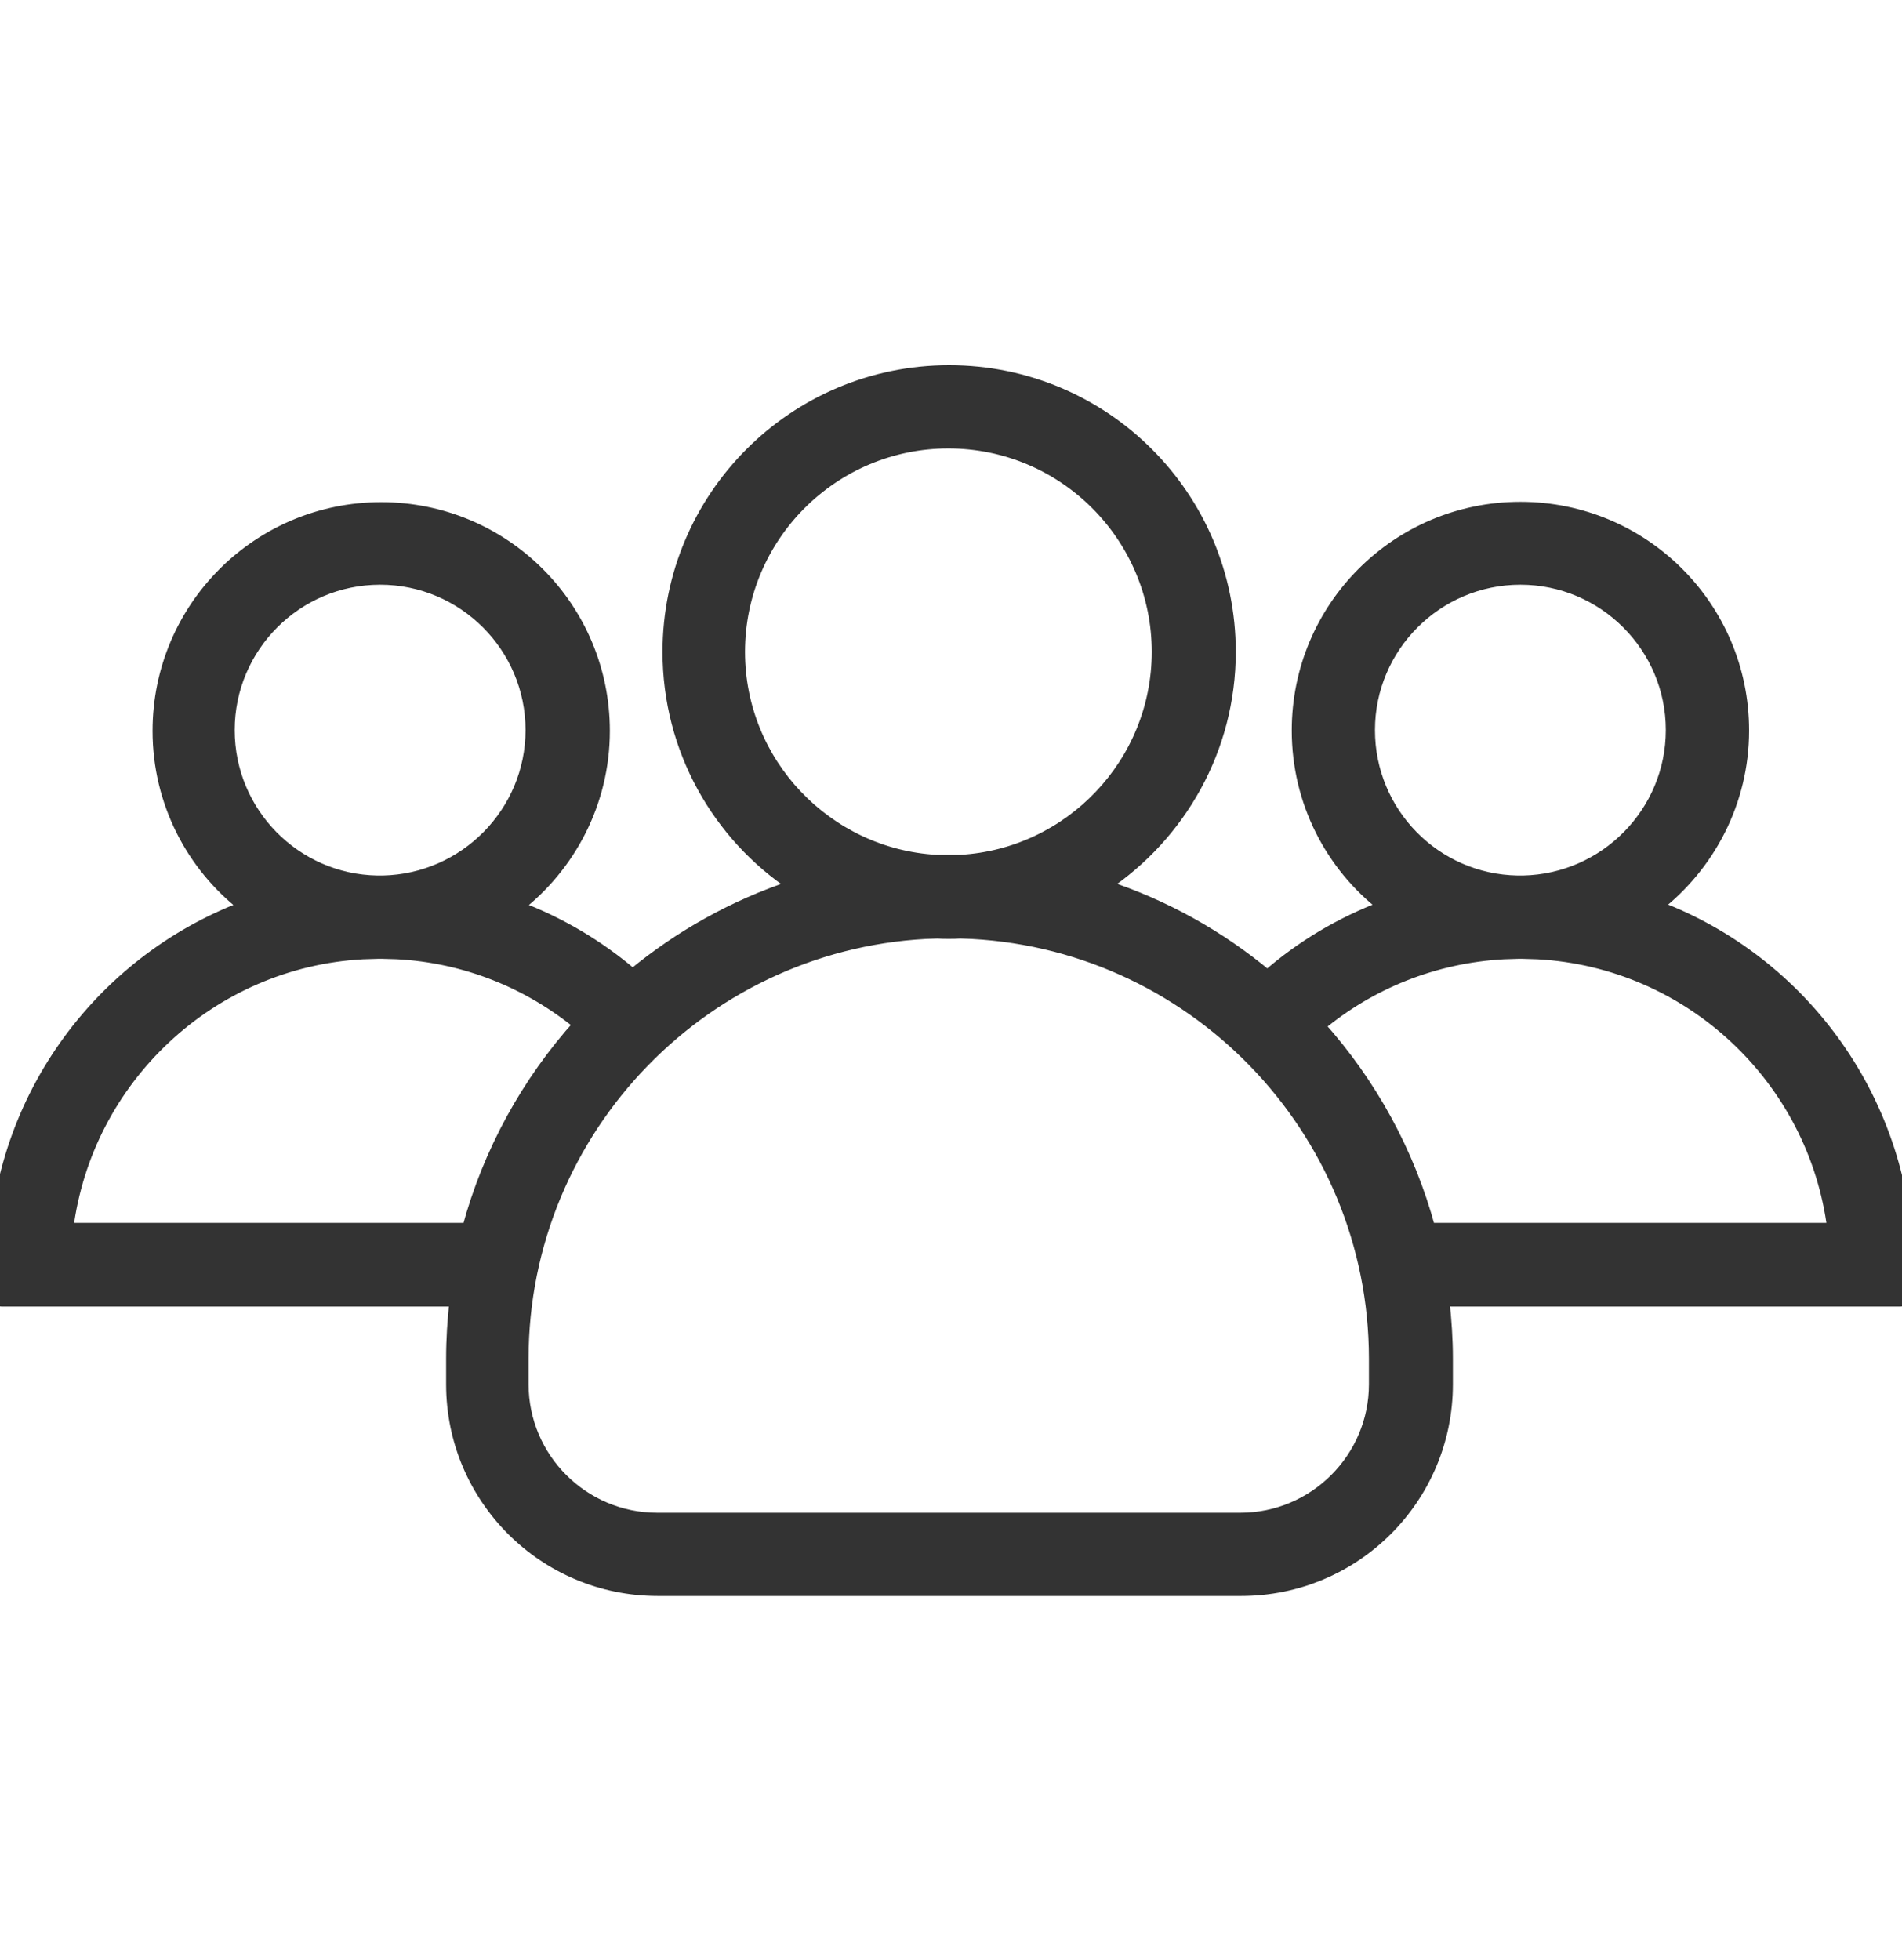 <svg width="33" height="34" viewBox="0 0 33 34" fill="none" xmlns="http://www.w3.org/2000/svg">
<g clip-path="url(#clip0_36_201)">
<path d="M16.468 6.436C19.161 6.436 21.341 8.616 21.341 11.309C21.341 12.999 20.472 14.492 19.165 15.365C20.208 15.706 21.165 16.242 21.989 16.931C22.579 16.415 23.264 16.007 24.01 15.726C23.097 15.02 22.512 13.913 22.512 12.673C22.512 10.535 24.241 8.806 26.379 8.806C28.517 8.806 30.247 10.535 30.247 12.673C30.247 13.913 29.654 15.018 28.747 15.724C31.287 16.68 33.087 19.133 33.1 22.01V22.441C33.099 22.48 33.081 22.51 33.062 22.529C33.044 22.548 33.013 22.567 32.974 22.567H25.048C25.085 22.895 25.108 23.233 25.108 23.57V24.015C25.108 25.989 23.509 27.588 21.534 27.588H11.413C9.438 27.588 7.84 25.989 7.84 24.015V23.57C7.84 23.233 7.862 22.895 7.899 22.567H0.026C-0.013 22.567 -0.044 22.548 -0.062 22.529C-0.081 22.51 -0.099 22.48 -0.1 22.441V22.01C-0.099 19.139 1.706 16.687 4.245 15.73C3.333 15.025 2.747 13.919 2.747 12.68C2.747 10.542 4.476 8.812 6.614 8.812C8.752 8.812 10.481 10.542 10.481 12.68C10.481 13.92 9.889 15.026 8.981 15.731C9.715 16.007 10.389 16.407 10.977 16.911C11.795 16.235 12.739 15.706 13.77 15.366C12.457 14.493 11.595 12.999 11.595 11.309C11.595 8.622 13.774 6.436 16.468 6.436ZM16.461 16.188C16.393 16.188 16.315 16.187 16.241 16.181L16.242 16.182C12.268 16.298 9.071 19.57 9.071 23.57V24.015C9.071 25.298 10.117 26.344 11.4 26.344H21.521C22.805 26.344 23.851 25.298 23.851 24.015V23.57C23.85 19.57 20.654 16.298 16.68 16.182V16.181C16.606 16.187 16.528 16.188 16.461 16.188ZM26.09 16.542C24.877 16.608 23.769 17.065 22.892 17.796C23.784 18.792 24.445 19.986 24.804 21.315H31.803C31.475 18.722 29.324 16.686 26.679 16.542L26.418 16.534H26.341L26.09 16.542ZM6.295 16.542C3.65 16.686 1.5 18.722 1.172 21.315H8.118C8.478 19.98 9.15 18.768 10.048 17.77C9.176 17.057 8.081 16.602 6.882 16.541L6.634 16.534H6.557L6.295 16.542ZM26.379 10.044C24.933 10.044 23.756 11.22 23.756 12.666C23.756 14.1 24.901 15.264 26.329 15.289H26.429C27.851 15.258 29.002 14.093 29.002 12.666C29.002 11.22 27.825 10.044 26.379 10.044ZM6.595 10.044C5.148 10.044 3.972 11.22 3.972 12.666C3.972 14.1 5.123 15.264 6.544 15.289H6.645C8.066 15.258 9.218 14.093 9.218 12.666C9.218 11.22 8.041 10.044 6.595 10.044ZM16.454 7.68C14.453 7.68 12.826 9.307 12.826 11.309C12.826 13.24 14.345 14.822 16.244 14.93H16.664C18.564 14.822 20.083 13.24 20.083 11.309C20.083 9.307 18.456 7.68 16.454 7.68Z" fill="#333333" stroke="#333333" stroke-width="0.2"/>
</g>
<defs>
<clipPath id="clip0_36_201">
<rect width="33" height="33" fill="white" transform="translate(0 0.512)"/>
</clipPath>
</defs>
</svg>
